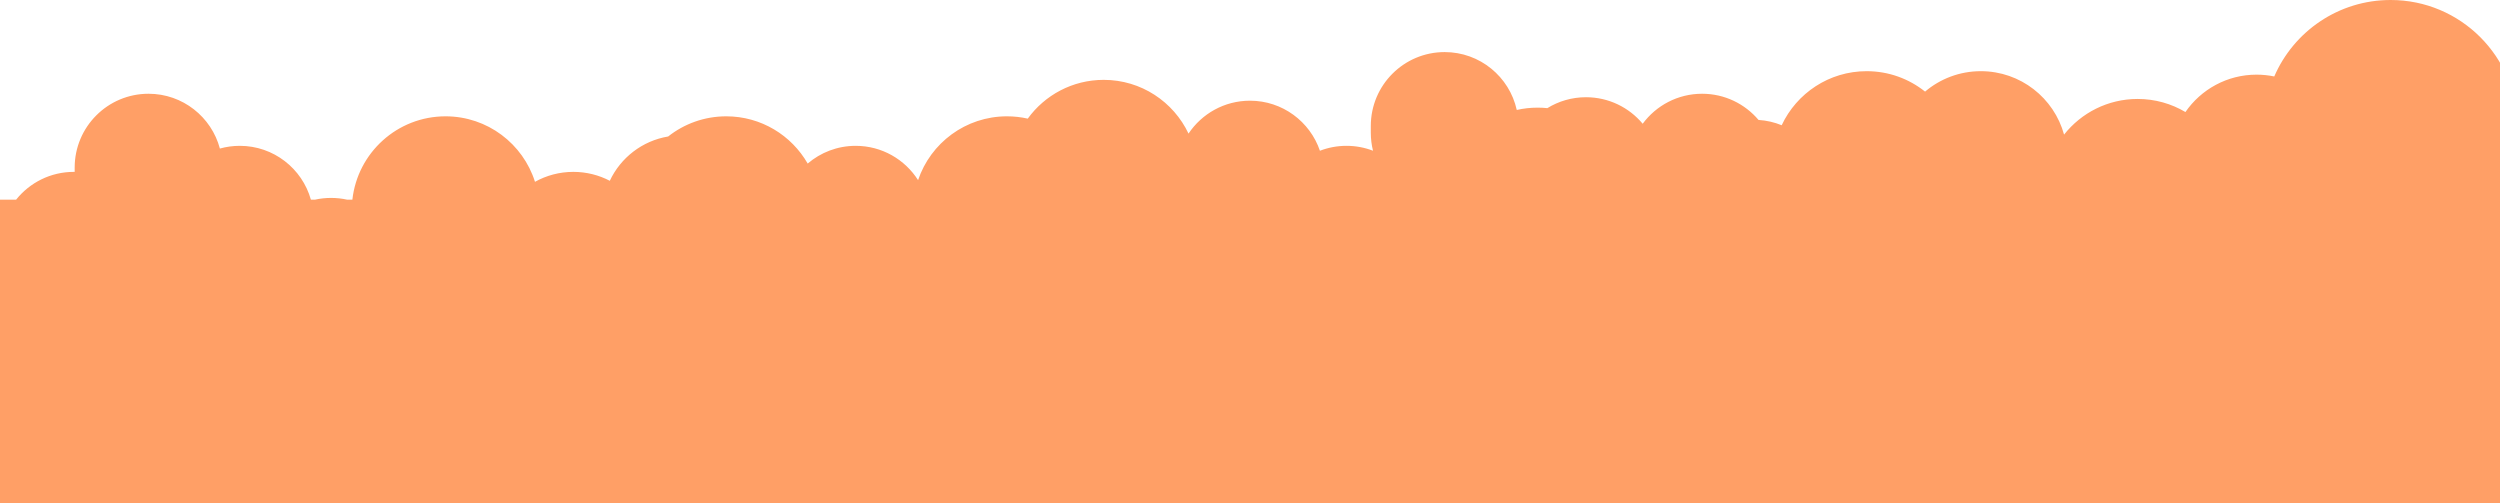 <svg width="1440" height="290" viewBox="0 0 1440 290" fill="none" xmlns="http://www.w3.org/2000/svg">
<path fill-rule="evenodd" clip-rule="evenodd" d="M202.969 115C205.956 88 228.847 67 256.644 67C280.797 67 301.247 82.856 308.152 104.727C314.69 101.079 322.223 99 330.242 99C337.821 99 344.965 100.857 351.246 104.14C357.472 90.87 369.932 81.106 384.854 78.62C394.056 71.344 405.683 67 418.324 67C438.401 67 455.92 77.956 465.227 94.215C472.663 87.847 482.322 84 492.88 84C507.995 84 521.268 91.883 528.812 103.762C536.007 82.391 556.209 67 580.006 67C584.124 67 588.134 67.461 591.987 68.334C601.801 54.801 617.741 46 635.736 46C657.316 46 675.94 58.658 684.588 76.954C692.214 65.527 705.225 58 719.994 58C738.693 58 754.573 70.066 760.275 86.836C765.023 85.004 770.184 84 775.579 84C780.963 84 786.113 85 790.854 86.825C790.024 83.509 789.583 80.039 789.583 76.465V72.535C789.583 49.044 808.627 30 832.118 30C852.451 30 869.451 44.267 873.655 63.336C877.512 62.462 881.525 62 885.646 62C887.543 62 889.418 62.098 891.265 62.289C897.742 58.301 905.37 56 913.535 56C926.655 56 938.388 61.941 946.19 71.278C953.938 60.797 966.384 54 980.419 54C993.448 54 1005.11 59.859 1012.91 69.085C1017.61 69.382 1022.09 70.439 1026.25 72.136C1034.86 53.742 1053.54 41 1075.19 41C1087.92 41 1099.61 45.402 1108.84 52.765C1117.51 45.426 1128.71 41 1140.96 41C1163.85 41 1183.13 56.475 1188.9 77.535C1198.79 65.027 1214.1 57 1231.28 57C1241.34 57 1250.75 59.748 1258.81 64.535C1267.78 51.527 1282.78 43 1299.77 43C1303.27 43 1306.68 43.361 1309.97 44.047C1321.17 18.133 1346.97 0 1377 0C1417.32 0 1450 32.683 1450 73V80C1450 93.463 1446.36 106.074 1440 116.901V290H0V145.465V141.535V115H9.29C17.084 105.248 29.08 99 42.535 99C42.694 99 42.853 99.001 43.012 99.003V96.535C43.012 73.043 62.055 54 85.547 54C105.244 54 121.815 67.389 126.653 85.563C130.301 84.545 134.146 84 138.119 84C157.612 84 174.043 97.113 179.071 115H181.479C184.445 114.345 187.527 114 190.69 114C193.853 114 196.935 114.345 199.901 115H202.969Z" fill="#FF9F66"/>
</svg>
